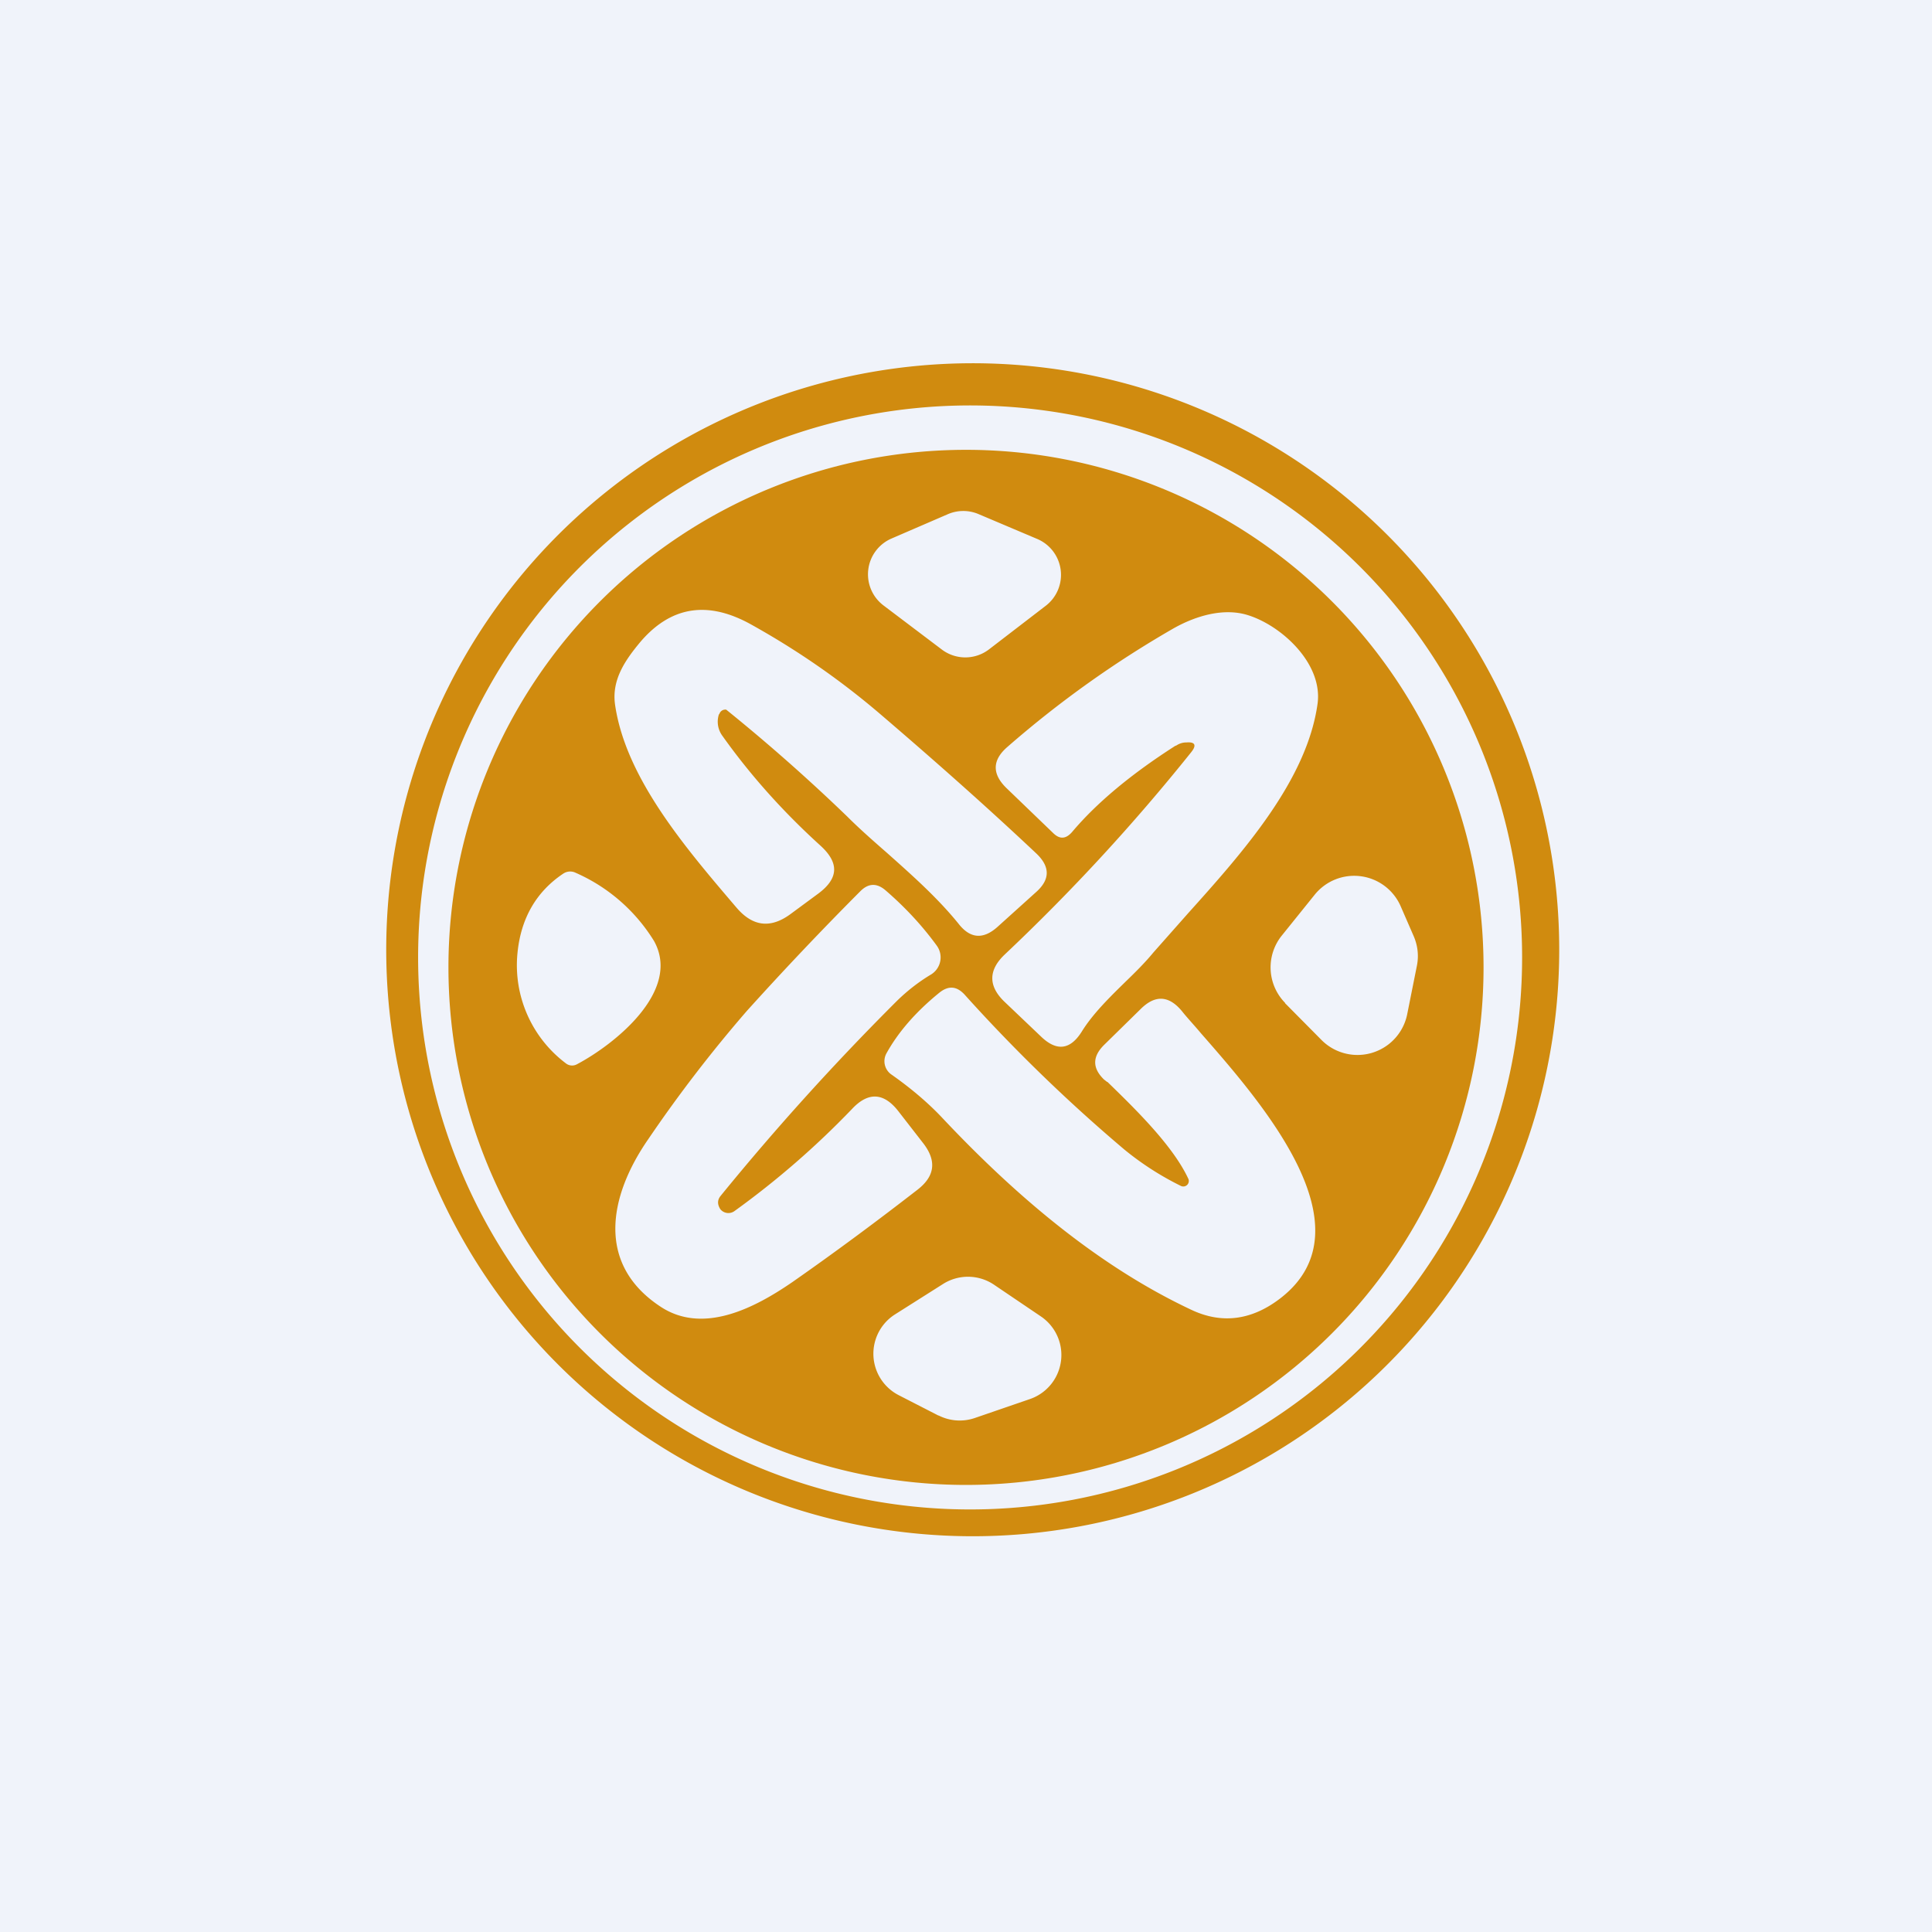 <?xml version='1.0' encoding='utf-8'?>
<!-- by TradeStack -->
<svg width="56" height="56" viewBox="0 0 56 56" xmlns="http://www.w3.org/2000/svg"><path fill="#F0F3FA" d="M0 0h56v56H0z" /><path fill-rule="evenodd" d="M43.7 34.5a17 17 0 1 0-31.4-13 17 17 0 0 0 31.4 13Zm-.92-.34a16 16 0 1 0-29.56-12.24 16 16 0 0 0 29.56 12.24Z" fill="#D08B0F" /><path fill-rule="evenodd" d="M41.86 33.78A15 15 0 1 0 14.14 22.3a15 15 0 0 0 27.72 11.48ZM28.36 14.9l1.7.72a1.13 1.13 0 0 1 .25 1.94l-1.64 1.26a1.13 1.13 0 0 1-1.38 0l-1.68-1.27a1.13 1.13 0 0 1 .23-1.94l1.62-.7a1.13 1.13 0 0 1 .9-.01Zm-7.52 5.8a.69.69 0 0 0 .1.63c.81 1.14 1.76 2.2 2.84 3.18.55.5.53.95-.06 1.39l-.8.59c-.58.43-1.1.37-1.57-.18l-.06-.07c-1.45-1.7-3.15-3.7-3.46-5.8-.11-.73.29-1.3.72-1.82.89-1.05 1.96-1.22 3.22-.52 1.33.74 2.58 1.6 3.77 2.62 1.6 1.37 3.11 2.71 4.5 4.02.4.38.4.75 0 1.11l-1.12 1.01c-.42.38-.8.35-1.14-.09-.6-.74-1.33-1.39-2.06-2.04-.4-.35-.8-.7-1.17-1.07a53.04 53.04 0 0 0-3.5-3.09.18.18 0 0 0-.2.13Zm13.24.92c.1-.07.2-.1.31-.1.25-.02.3.08.14.28a57.25 57.25 0 0 1-5.4 5.86c-.49.46-.49.93 0 1.39l1.05 1c.45.43.84.38 1.17-.14.32-.52.81-1 1.28-1.46.3-.29.57-.56.8-.84l1-1.13c1.6-1.78 3.45-3.86 3.76-6.08.16-1.17-1.05-2.27-2.02-2.57-.7-.22-1.5.02-2.13.37a30.2 30.2 0 0 0-4.84 3.45c-.44.38-.45.78-.03 1.19l1.35 1.3c.2.2.38.18.56-.03.7-.83 1.7-1.67 3-2.5Zm-15.12 5.66c.8 1.45-1.16 3-2.24 3.57a.29.29 0 0 1-.32-.03 3.56 3.56 0 0 1-1.4-3.2c.1-1.01.55-1.78 1.33-2.3a.36.36 0 0 1 .36-.02 5.05 5.05 0 0 1 2.27 1.98Zm18.29 1.8 1.04 1.05a1.47 1.47 0 0 0 2.5-.74l.28-1.4c.06-.3.02-.6-.1-.87l-.37-.85a1.47 1.47 0 0 0-2.49-.34l-.95 1.18a1.47 1.47 0 0 0 .09 1.96Zm-16.37 5.97a.3.3 0 0 0 .4.06 24.85 24.85 0 0 0 3.42-2.97c.47-.5.92-.47 1.34.07l.73.94c.38.5.33.94-.17 1.33-1.16.9-2.37 1.8-3.63 2.68-1.09.75-2.57 1.52-3.8.73-1.9-1.23-1.53-3.21-.38-4.87a39.88 39.88 0 0 1 2.86-3.72 95.39 95.39 0 0 1 3.29-3.47c.23-.23.47-.24.72-.03.58.5 1.08 1.04 1.5 1.62a.58.58 0 0 1-.18.83c-.35.21-.67.46-.96.74a73.86 73.86 0 0 0-5.13 5.67c-.1.12-.1.25-.01.39Zm11.22-3.69c.77.75 1.9 1.84 2.35 2.82a.16.16 0 0 1-.21.2 8.5 8.5 0 0 1-1.65-1.06 47.23 47.23 0 0 1-4.63-4.49c-.23-.25-.47-.27-.74-.05-.7.57-1.2 1.16-1.53 1.76a.47.47 0 0 0 .14.6c.53.37 1.06.81 1.49 1.27 2.08 2.21 4.48 4.27 7.2 5.55.9.43 1.78.31 2.62-.35 2.59-2.04-.56-5.64-2.33-7.66-.2-.24-.4-.45-.55-.64-.38-.46-.78-.48-1.2-.06L32 30.29c-.34.34-.34.67 0 1l.09.07Zm-4.9 9.67-1.15-.59a1.35 1.35 0 0 1-.11-2.34l1.39-.88a1.35 1.35 0 0 1 1.47.01l1.36.92a1.35 1.35 0 0 1-.3 2.4l-1.6.55a1.35 1.35 0 0 1-1.05-.07Z" fill="#D08B0F" /></svg>